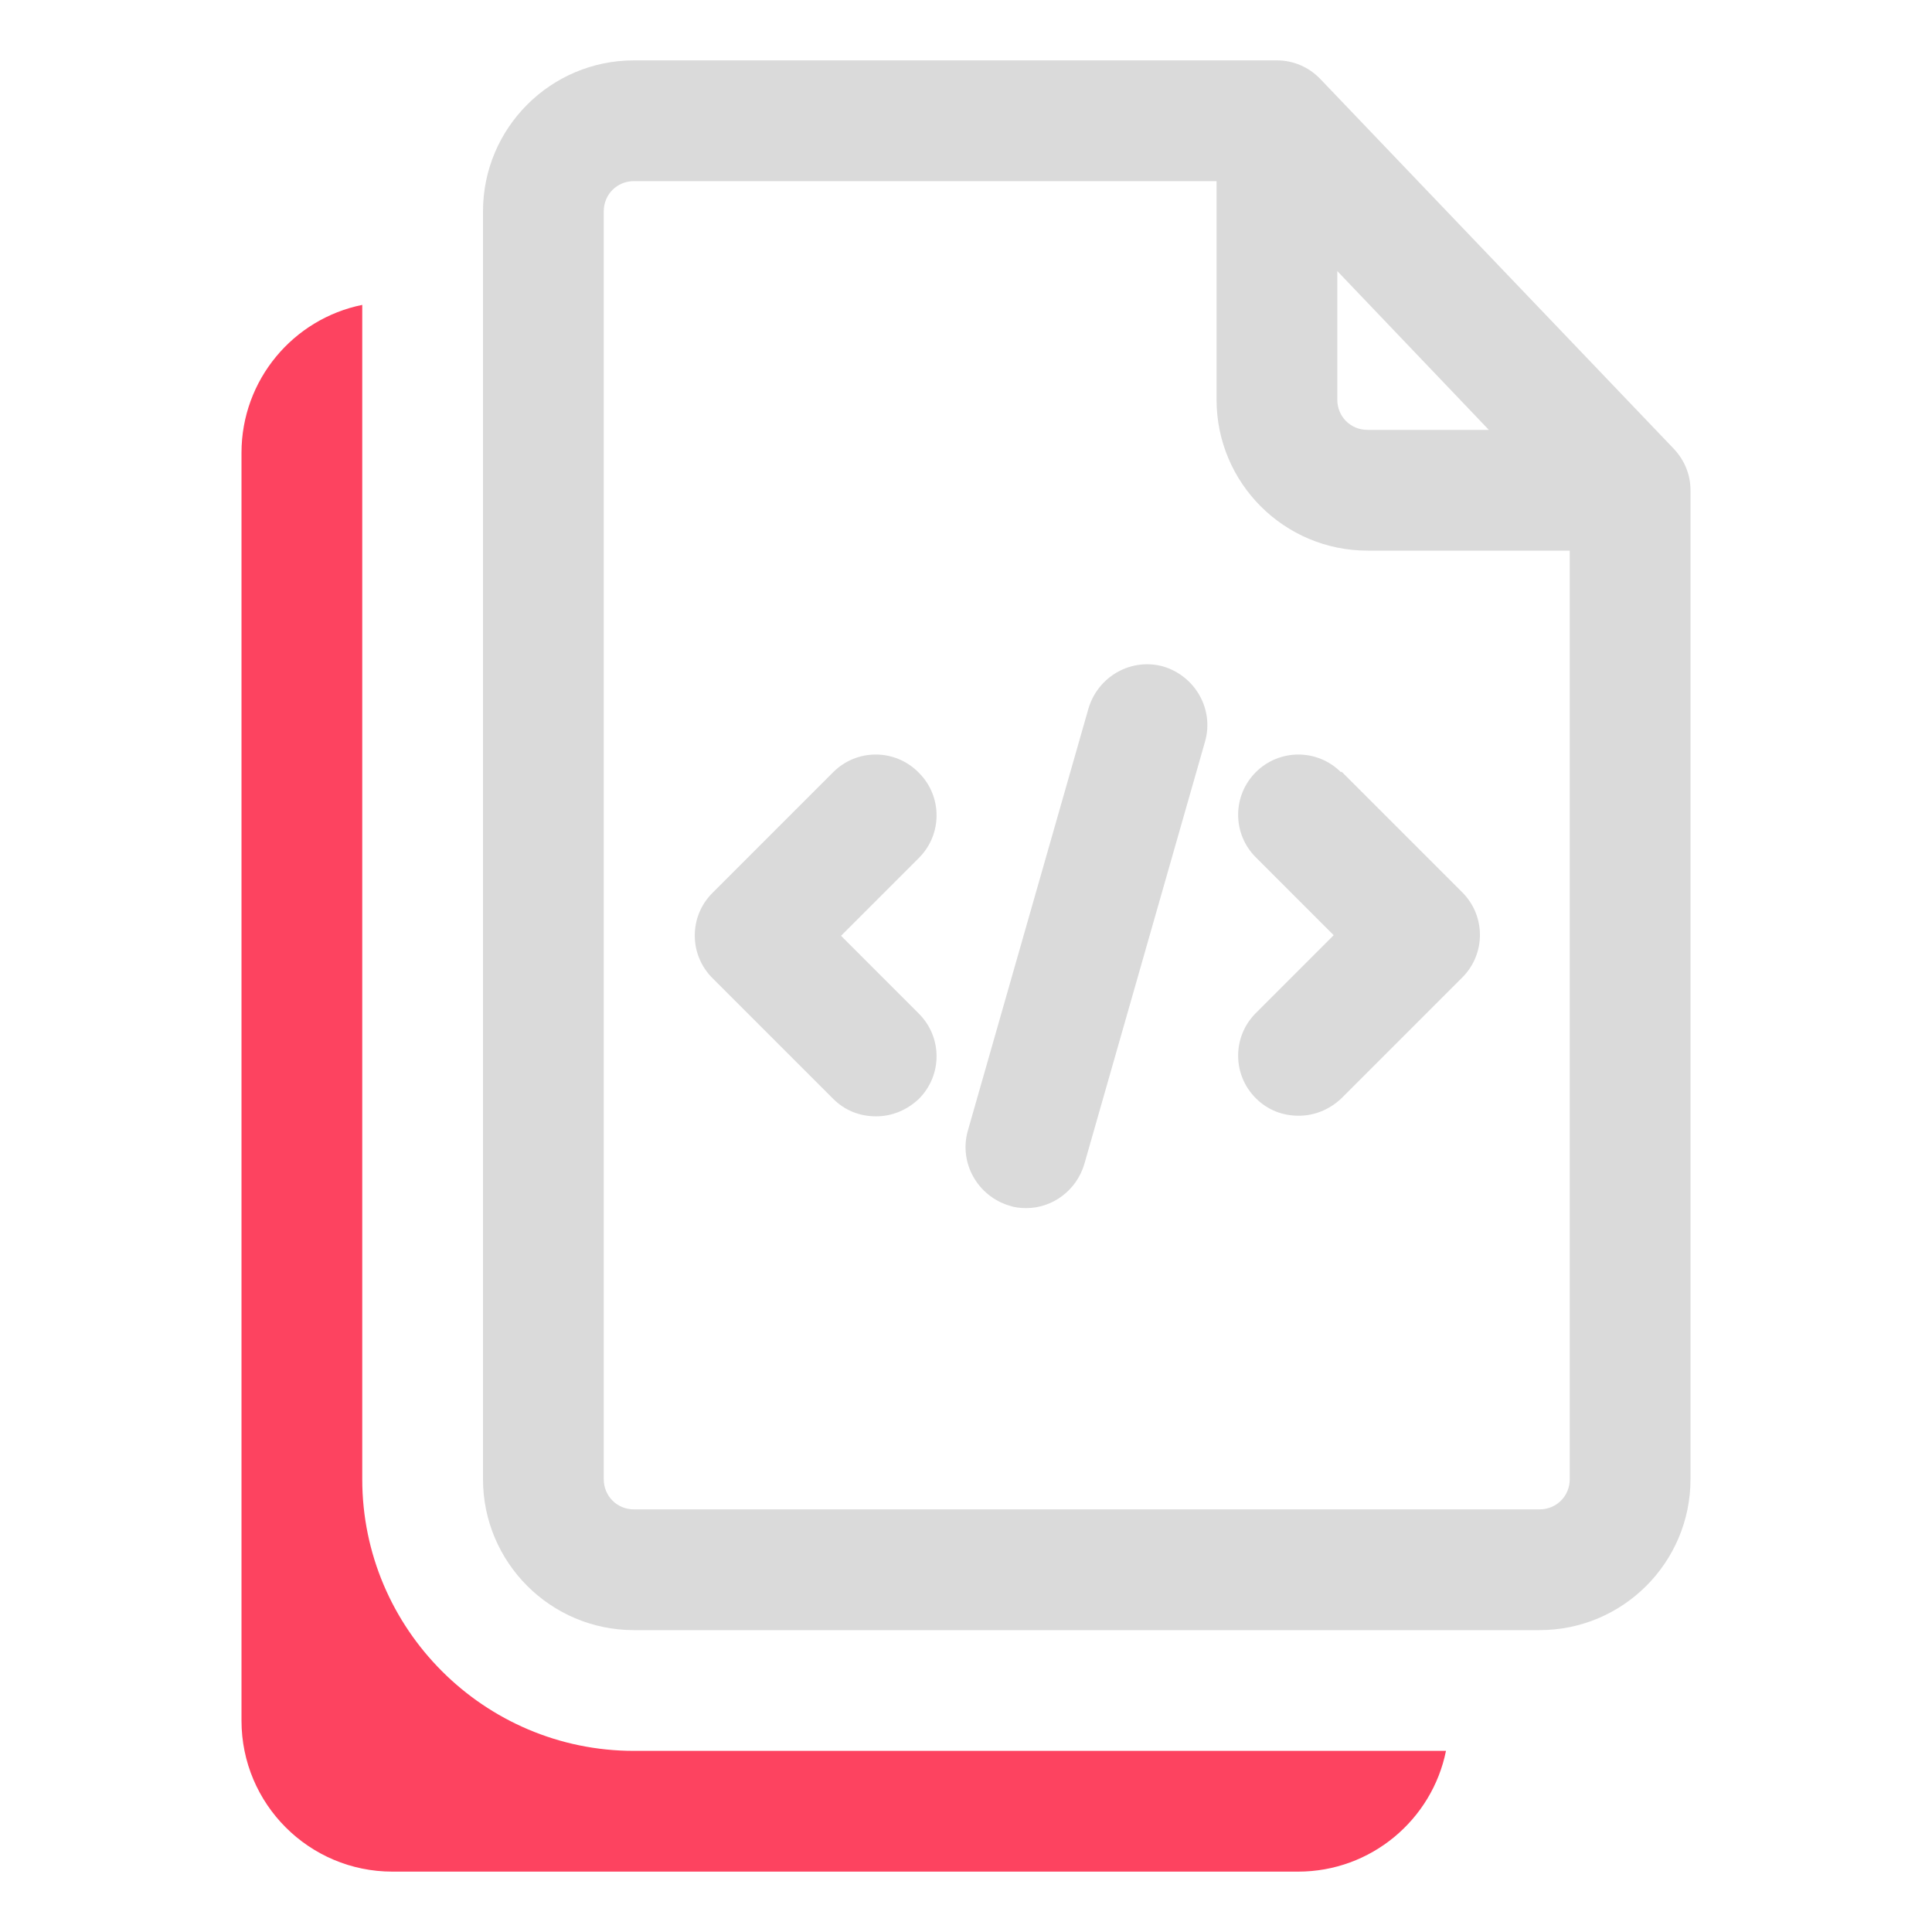 <?xml version="1.0" encoding="UTF-8"?>
<svg id="OBJECT" xmlns="http://www.w3.org/2000/svg" viewBox="0 0 32 32">
  <defs>
    <style>
      .cls-1 {
        fill: #FD4360;
      }

      .cls-1, .cls-2 {
        stroke-width: 0px;
      }

      .cls-2 {
        fill: #dadada;
      }
    </style>
  </defs>
  <g>
    <path class="cls-2" d="m27.72,7.43l-5.85-6.12c-.19-.2-.45-.31-.72-.31h-10.65c-1.38,0-2.5,1.12-2.5,2.5v21c0,1.38,1.12,2.5,2.5,2.5h15c1.38,0,2.5-1.12,2.5-2.5V8.12c0-.26-.1-.5-.28-.69Zm-5.57-2.94l2.51,2.63h-2.01c-.28,0-.5-.22-.5-.5v-2.13Zm3.35,20.51h-15c-.28,0-.5-.22-.5-.5V3.5c0-.28.22-.5.5-.5h9.65v3.62c0,1.38,1.12,2.5,2.5,2.5h3.35v15.38c0,.28-.22.5-.5.5Z"/>
    <path class="cls-2" d="m15.21,12.79c-.39-.39-1.02-.39-1.41,0l-2,2c-.39.39-.39,1.02,0,1.41l2,2c.2.2.45.29.71.29s.51-.1.71-.29c.39-.39.39-1.02,0-1.41l-1.29-1.29,1.29-1.29c.39-.39.39-1.02,0-1.41Z"/>
    <path class="cls-2" d="m22.21,12.79c-.39-.39-1.02-.39-1.41,0s-.39,1.02,0,1.41l1.29,1.29-1.29,1.29c-.39.39-.39,1.02,0,1.41.2.2.45.29.71.29s.51-.1.71-.29l2-2c.39-.39.39-1.02,0-1.41l-2-2Z"/>
    <path class="cls-2" d="m19.27,11.04c-.53-.15-1.08.16-1.24.69l-2,7c-.15.53.16,1.08.69,1.24.09.03.18.04.28.04.43,0,.83-.29.96-.73l2-7c.15-.53-.16-1.08-.69-1.24Z"/>
  </g>
  <path class="cls-1" d="m6,24.5V5.05c-1.14.23-2,1.24-2,2.45v21c0,1.38,1.12,2.5,2.5,2.5h15c1.21,0,2.22-.86,2.45-2h-13.45c-2.48,0-4.5-2.02-4.5-4.5Z"/>
</svg>